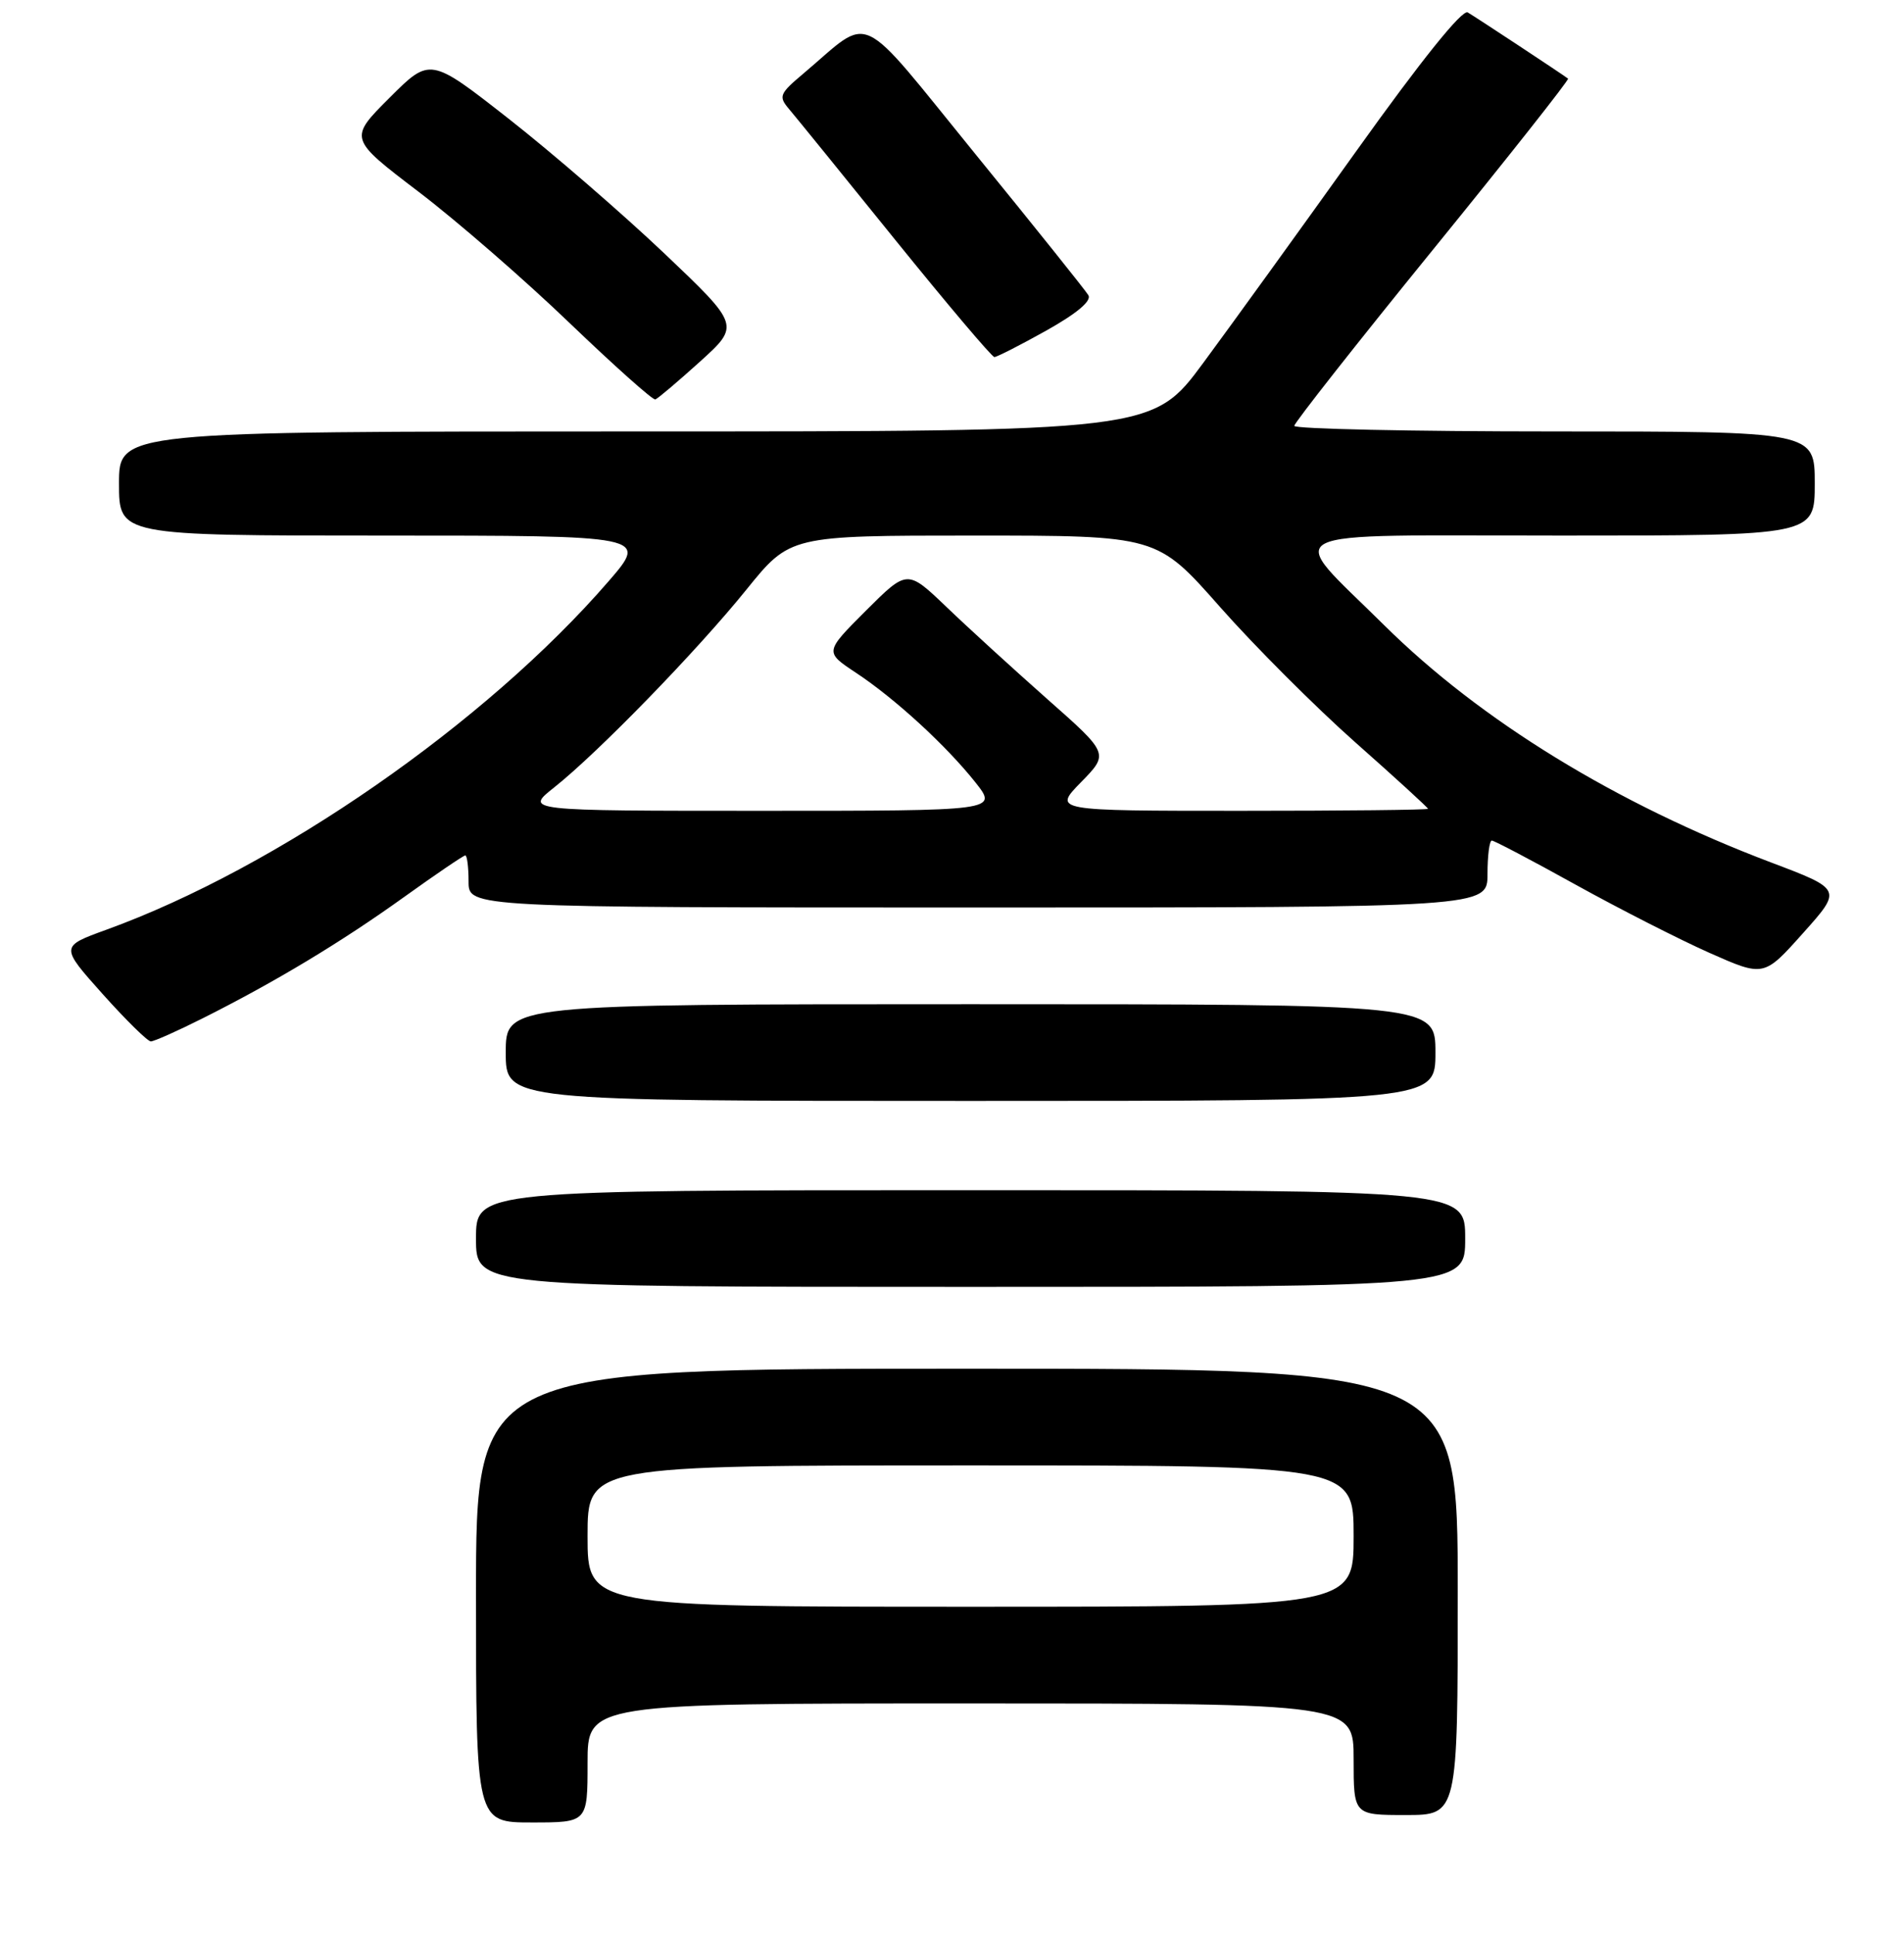 <?xml version="1.0" encoding="UTF-8" standalone="no"?>
<!DOCTYPE svg PUBLIC "-//W3C//DTD SVG 1.1//EN" "http://www.w3.org/Graphics/SVG/1.1/DTD/svg11.dtd" >
<svg xmlns="http://www.w3.org/2000/svg" xmlns:xlink="http://www.w3.org/1999/xlink" version="1.1" viewBox="0 0 256 260">
 <g >
 <path fill="currentColor"
d=" M 79.00 237.00 C 79.00 229.00 79.00 229.00 130.50 229.00 C 182.00 229.00 182.00 229.00 182.00 236.50 C 182.00 244.00 182.00 244.00 189.00 244.00 C 196.00 244.00 196.00 244.00 196.00 214.00 C 196.00 184.00 196.00 184.00 130.00 184.00 C 64.00 184.00 64.00 184.00 64.00 214.50 C 64.00 245.00 64.00 245.00 71.50 245.00 C 79.00 245.00 79.00 245.00 79.00 237.00 Z  M 197.00 166.50 C 197.00 160.00 197.00 160.00 130.50 160.00 C 64.00 160.00 64.00 160.00 64.00 166.50 C 64.00 173.00 64.00 173.00 130.50 173.00 C 197.00 173.00 197.00 173.00 197.00 166.50 Z  M 193.00 141.50 C 193.00 135.00 193.00 135.00 130.50 135.00 C 68.00 135.00 68.00 135.00 68.00 141.50 C 68.00 148.00 68.00 148.00 130.50 148.00 C 193.00 148.00 193.00 148.00 193.00 141.50 Z  M 27.28 136.88 C 37.02 131.99 45.86 126.67 54.33 120.59 C 58.61 117.52 62.32 115.00 62.56 115.00 C 62.80 115.00 63.00 116.58 63.00 118.50 C 63.00 122.00 63.00 122.00 131.50 122.00 C 200.00 122.00 200.00 122.00 200.00 117.50 C 200.00 115.03 200.26 113.00 200.58 113.00 C 200.89 113.00 205.96 115.66 211.83 118.92 C 217.70 122.17 225.80 126.30 229.83 128.09 C 237.16 131.34 237.16 131.34 242.42 125.45 C 247.69 119.56 247.69 119.56 238.09 115.93 C 217.30 108.06 199.04 96.86 186.09 84.03 C 172.74 70.80 170.36 72.00 209.96 72.00 C 244.00 72.00 244.00 72.00 244.00 65.00 C 244.00 58.00 244.00 58.00 209.00 58.00 C 189.75 58.00 174.01 57.66 174.02 57.25 C 174.03 56.84 182.38 46.22 192.59 33.66 C 202.80 21.10 211.01 10.71 210.83 10.57 C 210.14 10.03 198.45 2.32 197.34 1.67 C 196.60 1.24 191.08 8.11 182.41 20.24 C 174.84 30.83 165.57 43.66 161.81 48.75 C 154.98 58.00 154.98 58.00 85.49 58.00 C 16.00 58.00 16.00 58.00 16.00 65.00 C 16.00 72.00 16.00 72.00 51.57 72.00 C 87.14 72.00 87.14 72.00 81.82 78.15 C 65.32 97.21 37.31 116.65 14.29 124.99 C 8.09 127.24 8.09 127.24 13.79 133.62 C 16.93 137.13 19.85 140.00 20.28 140.00 C 20.71 140.00 23.86 138.60 27.28 136.88 Z  M 94.11 48.62 C 99.50 43.74 99.50 43.74 89.24 33.99 C 83.59 28.64 74.22 20.53 68.40 15.97 C 57.83 7.69 57.83 7.69 52.36 13.16 C 46.89 18.63 46.89 18.63 56.28 25.78 C 61.44 29.71 70.58 37.65 76.58 43.42 C 82.59 49.18 87.77 53.81 88.11 53.70 C 88.44 53.59 91.14 51.30 94.11 48.62 Z  M 140.68 44.44 C 144.78 42.14 146.79 40.46 146.34 39.69 C 145.95 39.04 139.13 30.52 131.19 20.77 C 114.97 0.84 117.39 1.98 108.02 9.89 C 104.79 12.61 104.65 12.96 106.09 14.66 C 106.95 15.67 113.38 23.59 120.37 32.25 C 127.37 40.91 133.37 48.00 133.70 48.00 C 134.03 48.00 137.17 46.40 140.68 44.44 Z  M 79.00 206.50 C 79.00 197.00 79.00 197.00 130.50 197.00 C 182.00 197.00 182.00 197.00 182.00 206.50 C 182.00 216.00 182.00 216.00 130.50 216.00 C 79.00 216.00 79.00 216.00 79.00 206.50 Z  M 74.52 105.85 C 80.43 101.16 93.71 87.50 100.37 79.25 C 106.23 72.00 106.23 72.00 130.90 72.00 C 155.57 72.00 155.57 72.00 164.02 81.58 C 168.67 86.85 176.87 95.05 182.24 99.81 C 187.61 104.56 192.00 108.58 192.00 108.73 C 192.00 108.88 180.66 109.00 166.80 109.00 C 141.59 109.00 141.59 109.00 145.35 105.15 C 149.11 101.31 149.11 101.31 140.80 93.97 C 136.24 89.93 130.13 84.36 127.24 81.58 C 121.98 76.55 121.98 76.55 116.42 82.10 C 110.87 87.65 110.87 87.65 115.07 90.43 C 120.35 93.92 127.22 100.23 131.15 105.18 C 134.17 109.00 134.17 109.00 102.36 109.00 C 70.54 109.00 70.54 109.00 74.52 105.85 Z "/>
</g>
</svg>